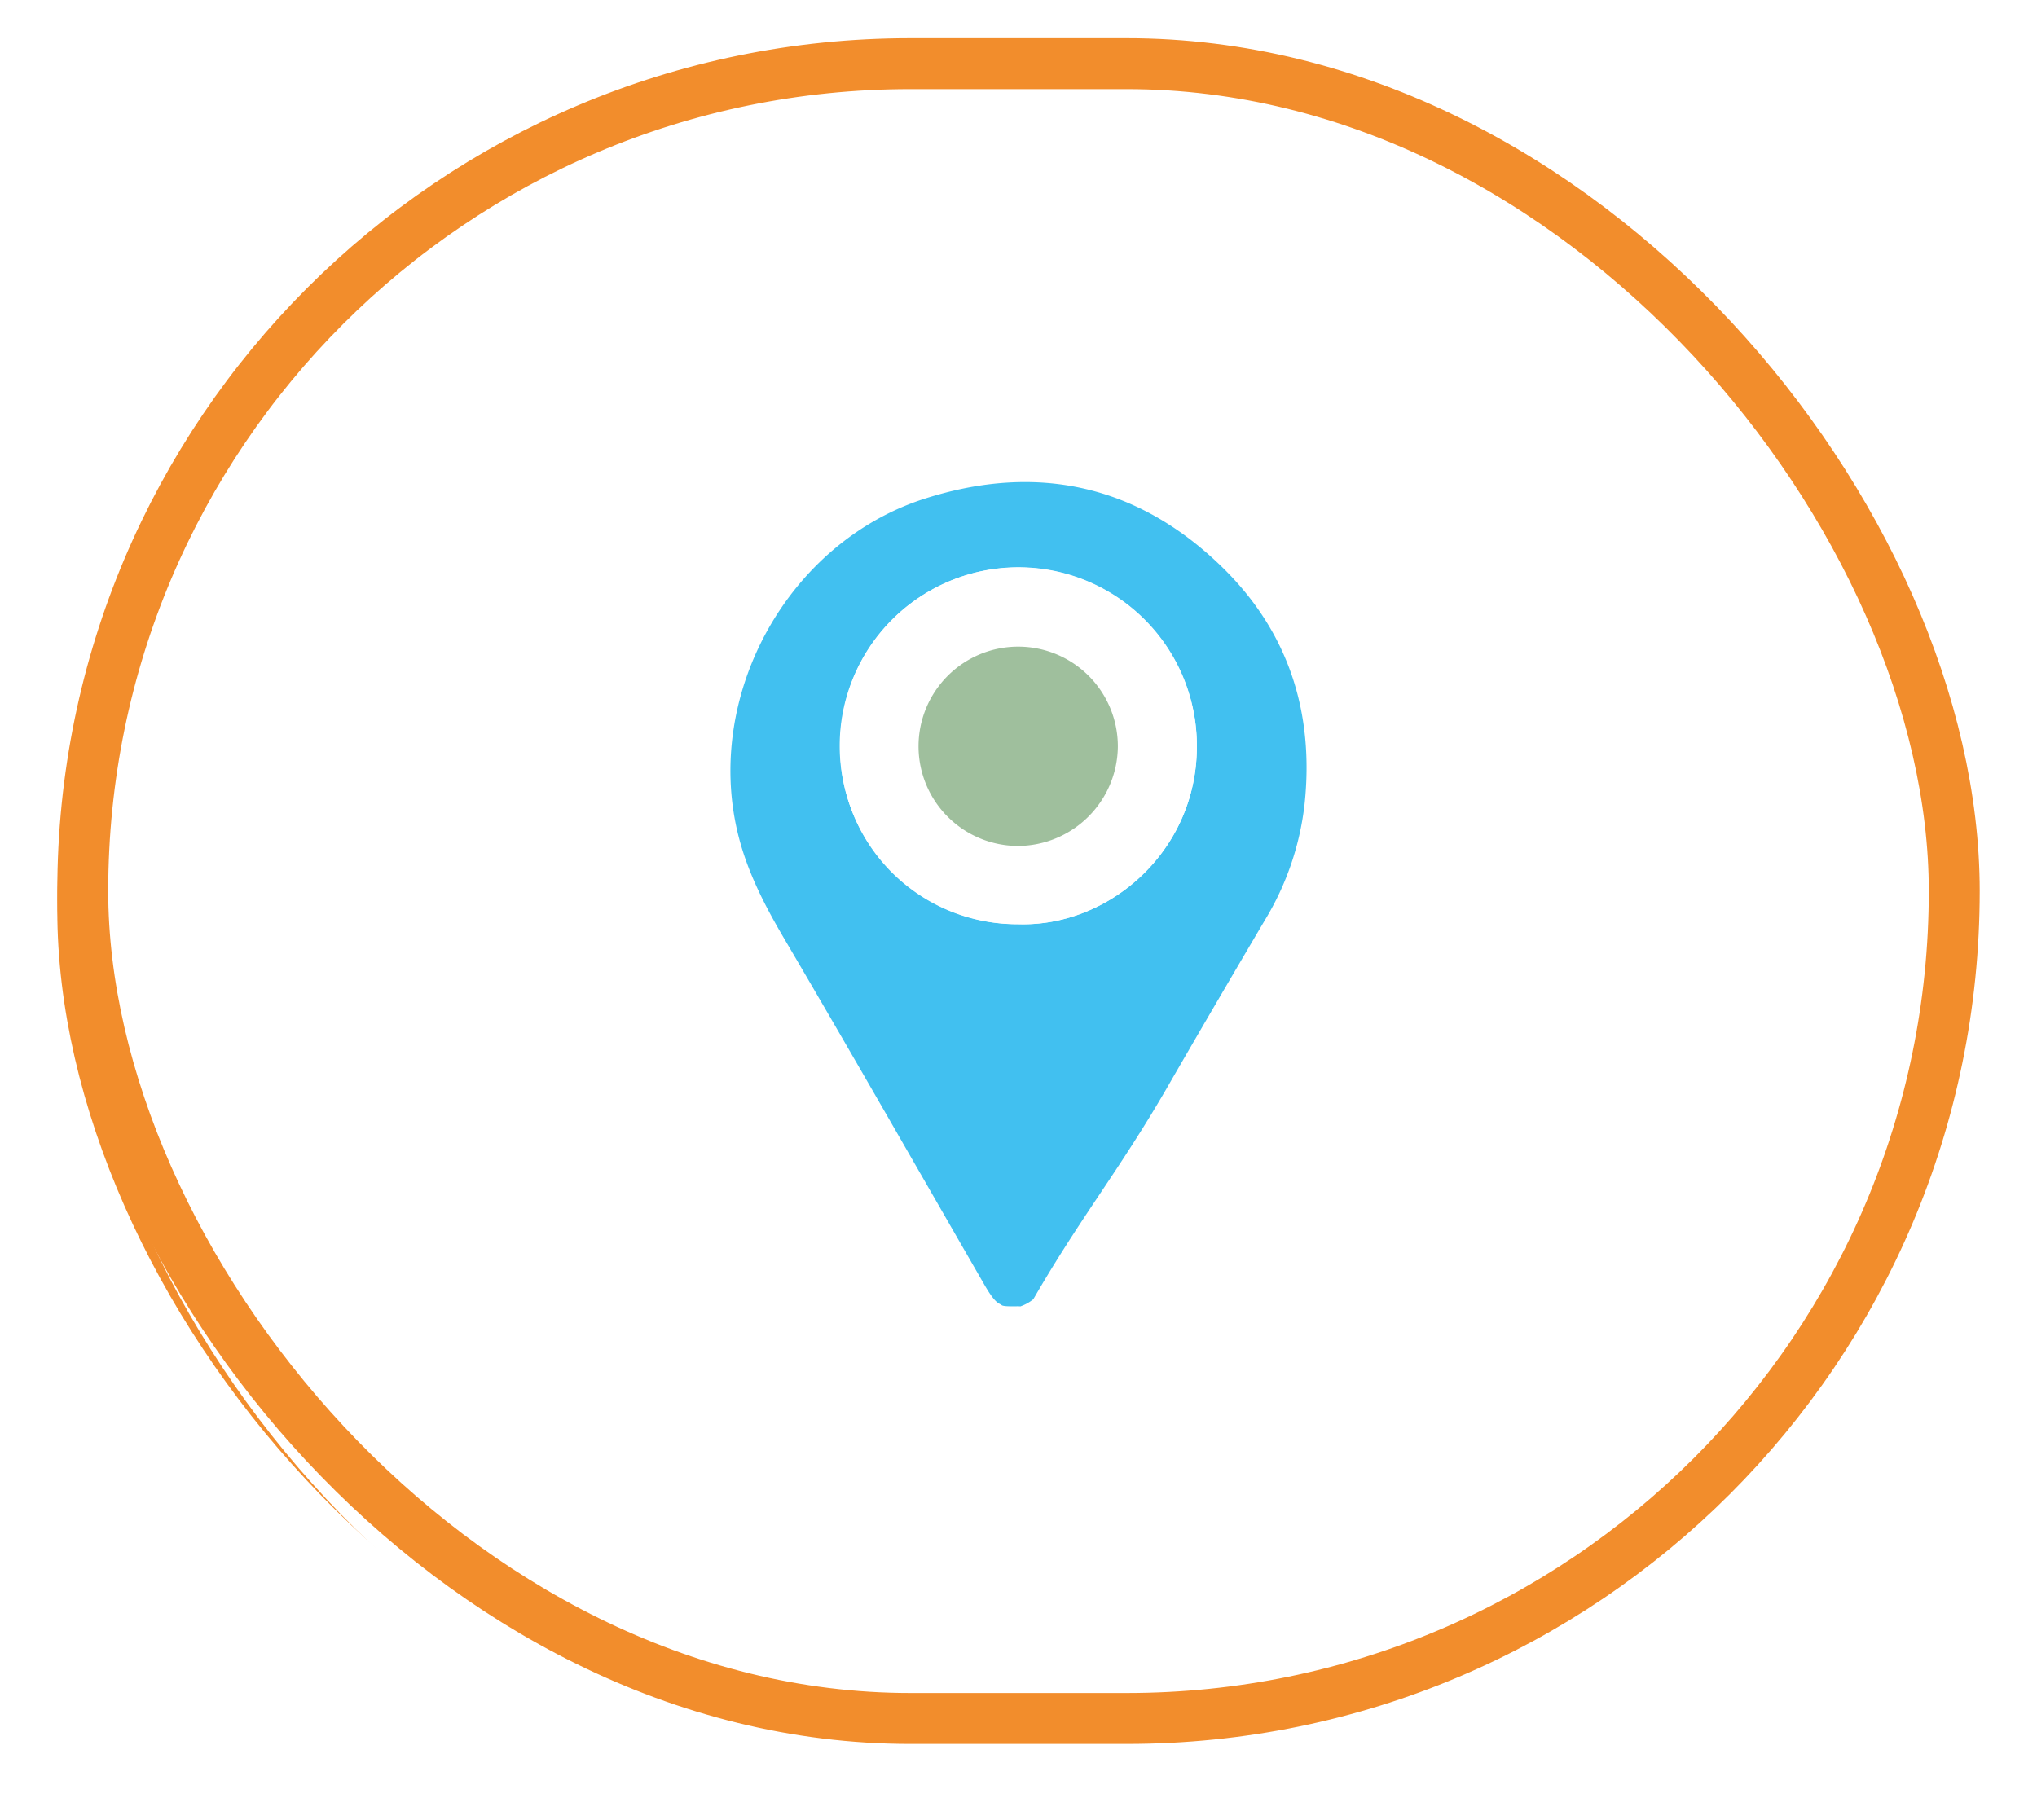 <svg xmlns="http://www.w3.org/2000/svg" xmlns:xlink="http://www.w3.org/1999/xlink" width="320" height="286" viewBox="0 0 320 286"><defs><style>.a,.f{fill:none;}.a{stroke:#f28d2c;stroke-width:8px;}.b{fill:#fff;}.c{fill:#41c0f0;}.d{fill:#9fbf9d;}.e{stroke:none;}.g{filter:url(#c);}.h{filter:url(#a);}</style><filter id="a" x="0" y="0" width="320" height="286" filterUnits="userSpaceOnUse"><feOffset dy="3" input="SourceAlpha"/><feGaussianBlur stdDeviation="3" result="b"/><feFlood flood-opacity="0.161"/><feComposite operator="in" in2="b"/></filter><filter id="c" x="0" y="0" width="320" height="286" filterUnits="userSpaceOnUse"><feOffset dx="3" dy="6" input="SourceAlpha"/><feGaussianBlur stdDeviation="5" result="d"/><feFlood flood-opacity="0.161" result="e"/><feComposite operator="out" in="SourceGraphic" in2="d"/><feComposite operator="in" in="e"/><feComposite operator="in" in2="SourceGraphic"/></filter></defs><g transform="translate(-1364 -3422)"><g data-type="innerShadowGroup"><g class="h" transform="matrix(1, 0, 0, 1, 1364, 3422)"><g class="a" transform="translate(9 6)"><rect class="e" width="302" height="268" rx="134"/><rect class="f" x="4" y="4" width="294" height="260" rx="130"/></g></g><g class="g" transform="matrix(1, 0, 0, 1, 1364, 3422)"><rect class="b" width="302" height="268" rx="134" transform="translate(9 6)"/></g><g class="a" transform="translate(1373 3428)"><rect class="e" width="302" height="268" rx="134"/><rect class="f" x="4" y="4" width="294" height="260" rx="130"/></g></g><g transform="translate(674.429 3185.804)"><path class="c" d="M849.842,441.461c-.053-.091-2.741.121-2.955-.246-.442-.291-.974-.223-2.637-3.1-10.456-18.12-20.815-36.3-31.42-54.331-3.172-5.394-5.992-10.821-7.424-16.955-5.087-21.783,8.119-45.471,29.433-52.285,17.713-5.662,33.605-2.134,46.861,10.888,10.28,10.1,14.348,22.742,12.811,37.127a44.7,44.7,0,0,1-6.2,18.151q-7.815,13.238-15.5,26.554c-7.461,12.888-13.469,20.168-20.913,33.067A6.809,6.809,0,0,1,849.842,441.461ZM849.5,381.4c14.287.466,28.016-11.433,28.092-27.769a28.02,28.02,0,1,0-56.036.083A27.731,27.731,0,0,0,849.5,381.4Z" transform="translate(0 0)"/><path class="b" d="M879.859,405.066a28.019,28.019,0,0,1,.007-56.039A28.059,28.059,0,0,1,907.951,377.3C907.876,393.633,894.147,405.532,879.859,405.066Zm.064-12.293a15.657,15.657,0,1,0-15.67-15.68A15.739,15.739,0,0,0,879.923,392.772Z" transform="translate(-30.364 -23.664)"/><path class="d" d="M901.661,414.672a15.657,15.657,0,1,1,15.619-15.54A15.766,15.766,0,0,1,901.661,414.672Z" transform="translate(-52.101 -45.563)"/></g></g></svg>